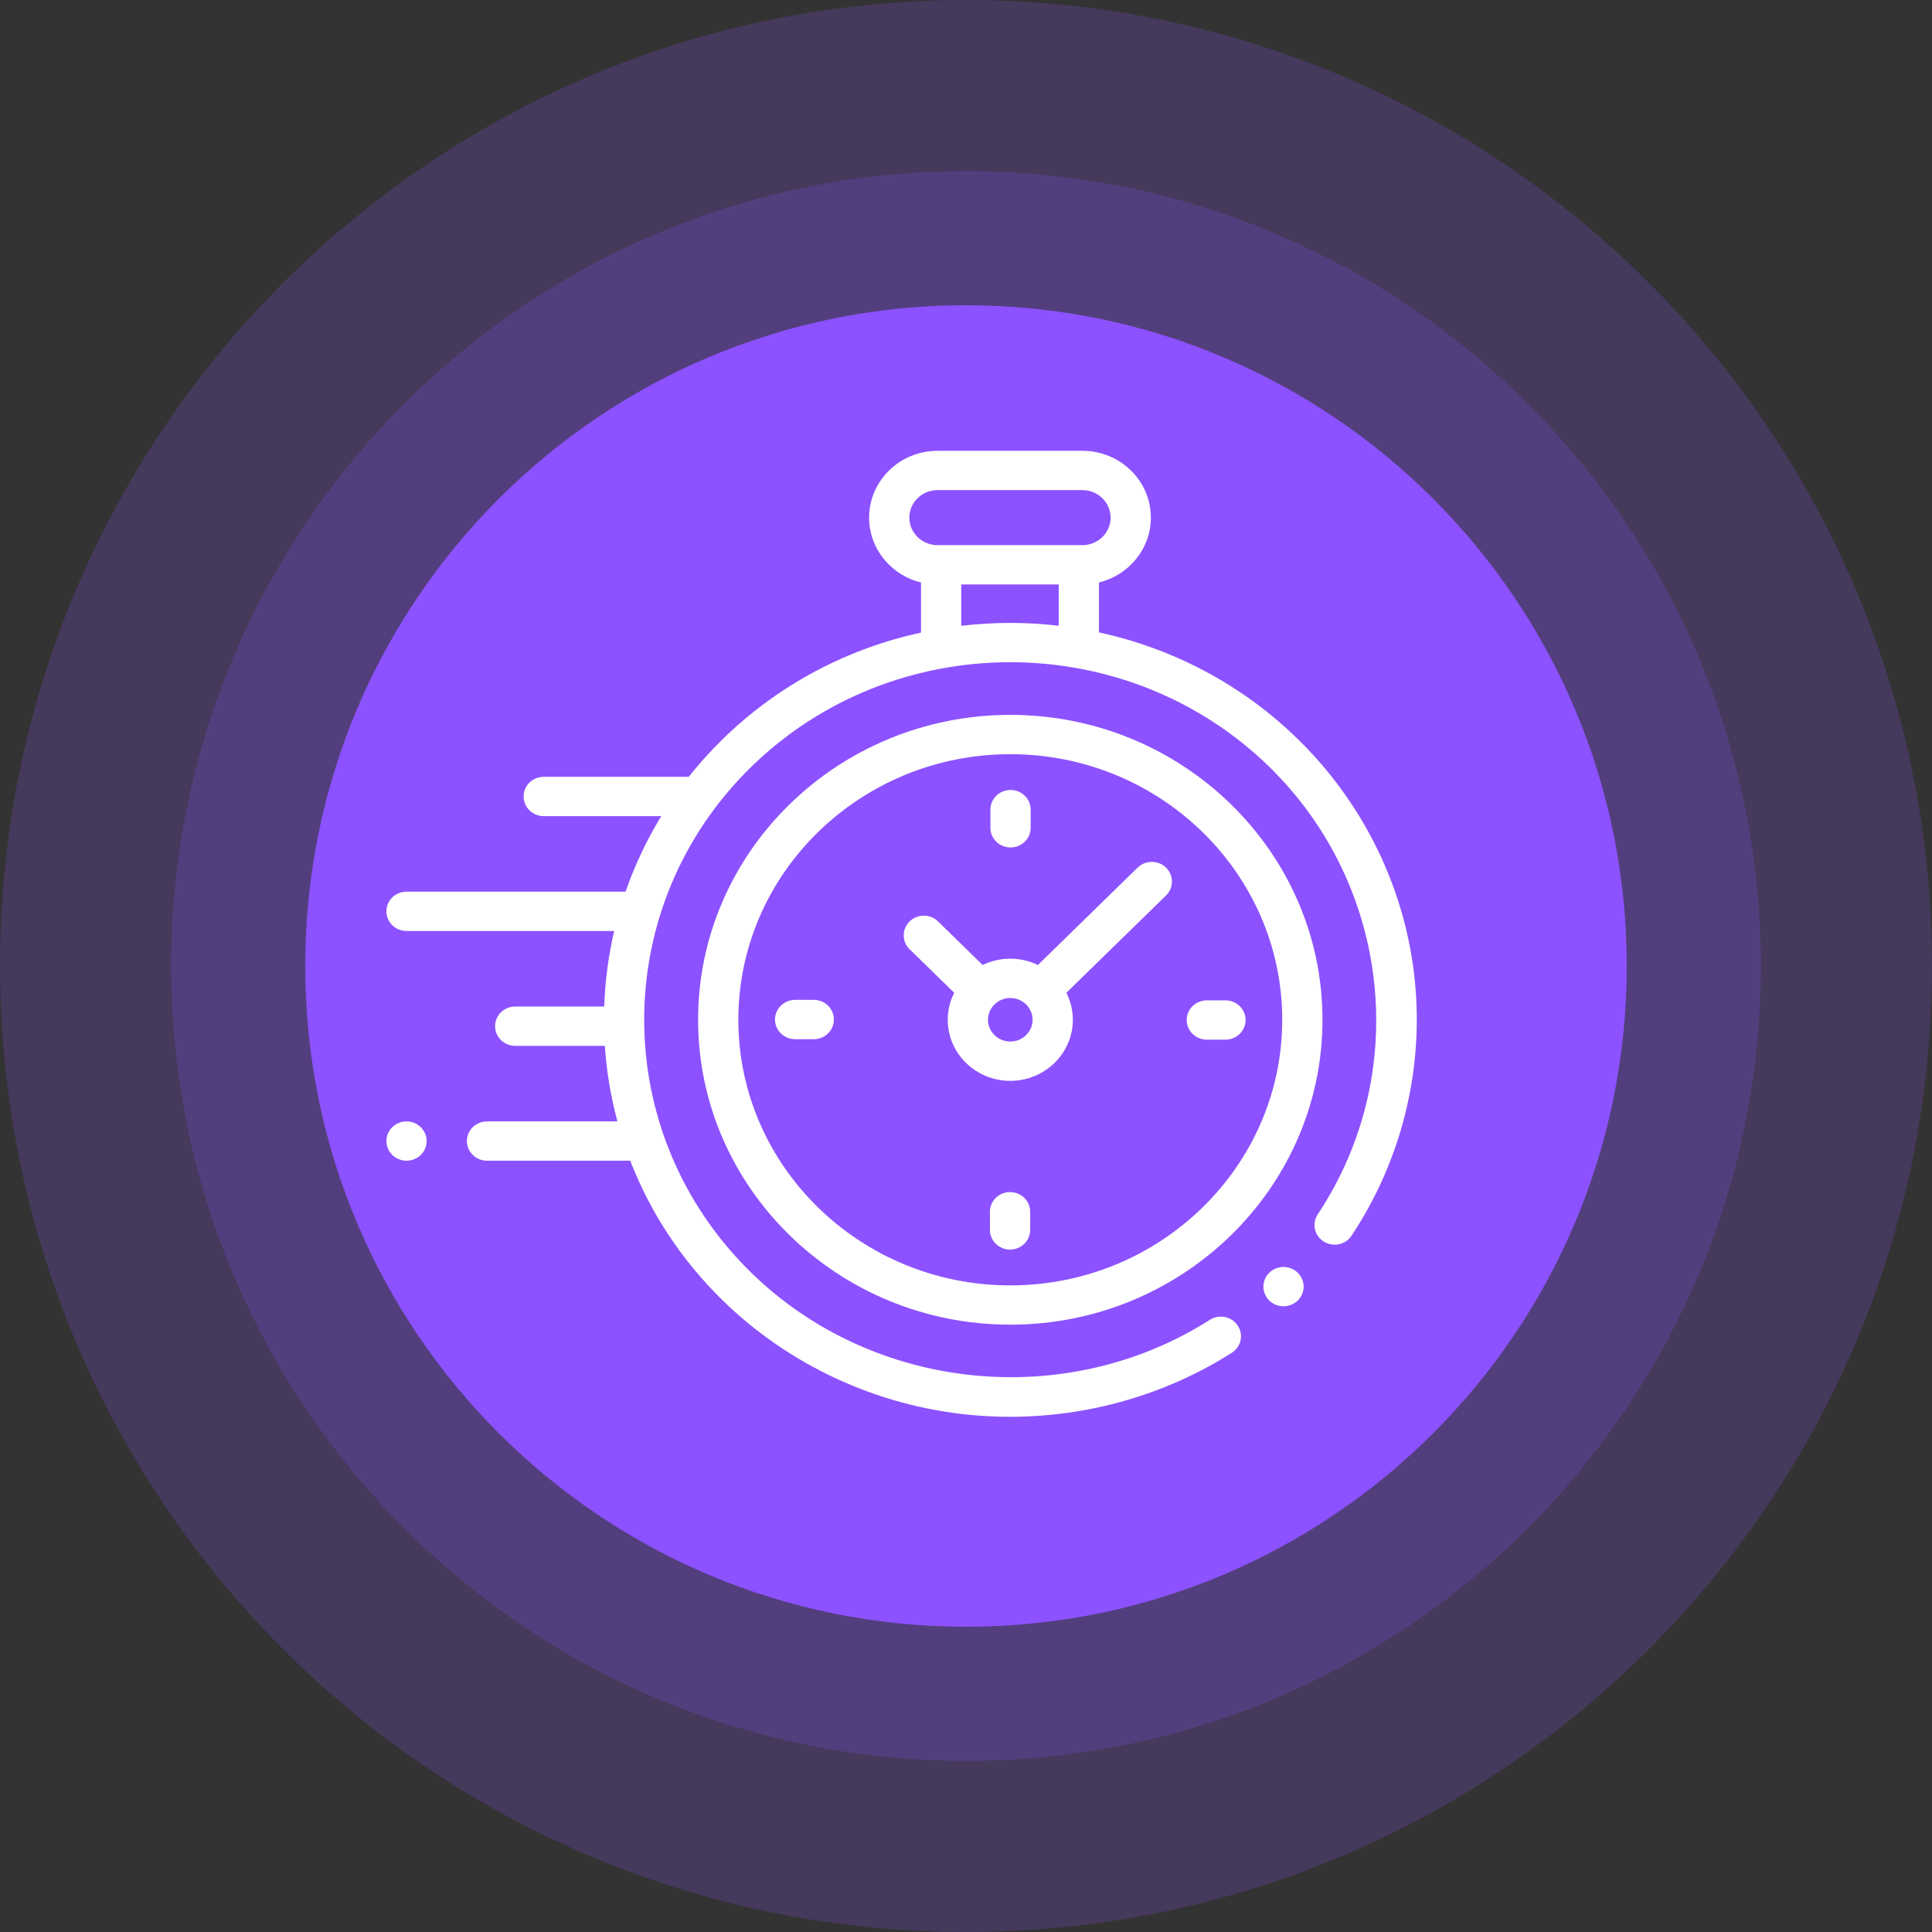 <svg width="60" height="60" viewBox="0 0 60 60" fill="none" xmlns="http://www.w3.org/2000/svg">
<rect x="0" y="0" width="60" height="60" fill="#333333" stroke="none"/>
<path fill-rule="evenodd" clip-rule="evenodd" d="M30 0C46.567 0 60 13.433 60 30C60 46.567 46.567 60 30 60C13.433 60 0 46.567 0 30C0 13.433 13.433 0 30 0Z" fill="#8C52FF" fill-opacity="0.2"/>
<path fill-rule="evenodd" clip-rule="evenodd" d="M30 5.315C43.631 5.315 54.685 16.369 54.685 30C54.685 43.631 43.631 54.685 30 54.685C16.369 54.685 5.315 43.631 5.315 30C5.315 16.369 16.369 5.315 30 5.315Z" fill="#8C52FF" fill-opacity="0.2"/>
<path d="M30 50.52C41.332 50.52 50.52 41.333 50.52 30C50.52 18.667 41.332 9.48 30 9.48C18.667 9.48 9.479 18.667 9.479 30C9.479 41.333 18.667 50.52 30 50.52Z" fill="#8C52FF"/>
<path d="M43.938 30.444C43.651 27.621 42.36 24.96 40.303 22.951C38.545 21.234 36.393 20.131 34.129 19.64V18.089C35.053 17.865 35.741 17.047 35.741 16.075C35.741 14.931 34.788 14 33.616 14H29.116C27.944 14 26.991 14.931 26.991 16.075C26.991 17.047 27.678 17.865 28.603 18.089V19.645C26.346 20.137 24.201 21.239 22.448 22.951C22.064 23.326 21.711 23.719 21.387 24.127C21.371 24.126 21.355 24.125 21.339 24.125H16.886C16.54 24.125 16.261 24.398 16.261 24.735C16.261 25.073 16.54 25.346 16.886 25.346H20.536C20.078 26.095 19.709 26.882 19.427 27.692H12.625C12.28 27.692 12 27.965 12 28.302C12 28.64 12.28 28.913 12.625 28.913H19.074C18.894 29.685 18.791 30.471 18.764 31.259H16C15.655 31.259 15.375 31.532 15.375 31.87C15.375 32.207 15.655 32.48 16 32.48H18.784C18.837 33.27 18.967 34.056 19.174 34.826H15.125C14.78 34.826 14.5 35.099 14.5 35.437C14.5 35.774 14.78 36.047 15.125 36.047H19.573C20.186 37.631 21.144 39.116 22.448 40.389C24.507 42.4 27.234 43.661 30.127 43.941C30.54 43.98 30.953 44 31.366 44C33.805 44 36.213 43.311 38.256 42.011C38.545 41.827 38.627 41.449 38.439 41.167C38.25 40.884 37.863 40.804 37.574 40.988C33.102 43.833 27.112 43.218 23.332 39.526C18.897 35.194 18.897 28.146 23.332 23.814C27.767 19.483 34.983 19.483 39.419 23.814C43.194 27.501 43.827 33.346 40.924 37.712C40.736 37.995 40.819 38.373 41.108 38.556C41.398 38.74 41.785 38.66 41.972 38.377C43.523 36.044 44.221 33.227 43.938 30.444ZM28.241 16.076C28.241 15.604 28.633 15.221 29.116 15.221H33.616C34.098 15.221 34.491 15.604 34.491 16.076C34.491 16.547 34.098 16.93 33.616 16.93H29.116C28.633 16.93 28.241 16.547 28.241 16.076ZM29.853 19.435V18.151H32.879V19.433C31.874 19.316 30.858 19.317 29.853 19.435Z" fill="white"/>
<path d="M39.861 39.347C39.696 39.347 39.535 39.412 39.419 39.526C39.302 39.639 39.236 39.797 39.236 39.957C39.236 40.118 39.302 40.275 39.419 40.389C39.535 40.503 39.696 40.568 39.861 40.568C40.025 40.568 40.186 40.503 40.303 40.389C40.419 40.275 40.486 40.118 40.486 39.957C40.486 39.797 40.419 39.639 40.303 39.526C40.186 39.412 40.025 39.347 39.861 39.347Z" fill="white"/>
<path d="M31.375 22.201C26.029 22.201 21.68 26.449 21.68 31.67C21.68 36.891 26.029 41.139 31.375 41.139C36.722 41.139 41.071 36.891 41.071 31.67C41.071 26.449 36.722 22.201 31.375 22.201ZM31.375 39.919C26.718 39.919 22.93 36.218 22.93 31.67C22.93 27.122 26.718 23.422 31.375 23.422C36.032 23.422 39.821 27.122 39.821 31.67C39.821 36.218 36.032 39.919 31.375 39.919Z" fill="white"/>
<path d="M35.329 26.945L32.233 29.969C31.974 29.844 31.683 29.773 31.375 29.773C31.067 29.773 30.776 29.844 30.517 29.969L29.132 28.616C28.888 28.377 28.492 28.377 28.248 28.616C28.004 28.854 28.004 29.241 28.248 29.479L29.634 30.832C29.505 31.085 29.433 31.369 29.433 31.67C29.433 32.716 30.304 33.567 31.375 33.567C32.446 33.567 33.318 32.716 33.318 31.67C33.318 31.369 33.245 31.085 33.117 30.832L36.213 27.809C36.457 27.57 36.457 27.184 36.213 26.945C35.969 26.707 35.573 26.707 35.329 26.945ZM31.375 32.346C30.994 32.346 30.683 32.043 30.683 31.67C30.683 31.297 30.994 30.994 31.375 30.994C31.757 30.994 32.068 31.297 32.068 31.67C32.068 32.043 31.757 32.346 31.375 32.346Z" fill="white"/>
<path d="M38.058 31.067H37.479C37.134 31.067 36.854 31.34 36.854 31.677C36.854 32.015 37.134 32.288 37.479 32.288H38.058C38.403 32.288 38.683 32.015 38.683 31.677C38.683 31.34 38.403 31.067 38.058 31.067Z" fill="white"/>
<path d="M25.272 31.052H24.693C24.348 31.052 24.068 31.326 24.068 31.663C24.068 32 24.348 32.273 24.693 32.273H25.272C25.617 32.273 25.897 32 25.897 31.663C25.897 31.326 25.617 31.052 25.272 31.052Z" fill="white"/>
<path d="M31.383 26.319C31.728 26.319 32.008 26.046 32.008 25.709V25.143C32.008 24.806 31.728 24.533 31.383 24.533C31.038 24.533 30.758 24.806 30.758 25.143V25.709C30.758 26.046 31.038 26.319 31.383 26.319Z" fill="white"/>
<path d="M31.368 37.021C31.023 37.021 30.743 37.294 30.743 37.631V38.197C30.743 38.534 31.023 38.807 31.368 38.807C31.713 38.807 31.993 38.534 31.993 38.197V37.631C31.993 37.294 31.713 37.021 31.368 37.021Z" fill="white"/>
<path d="M12.625 34.826C12.461 34.826 12.299 34.891 12.183 35.005C12.067 35.118 12 35.276 12 35.436C12 35.597 12.067 35.754 12.183 35.868C12.299 35.981 12.461 36.047 12.625 36.047C12.789 36.047 12.951 35.981 13.067 35.868C13.183 35.754 13.25 35.597 13.25 35.436C13.25 35.276 13.183 35.118 13.067 35.005C12.951 34.891 12.789 34.826 12.625 34.826Z" fill="white"/>
</svg>
